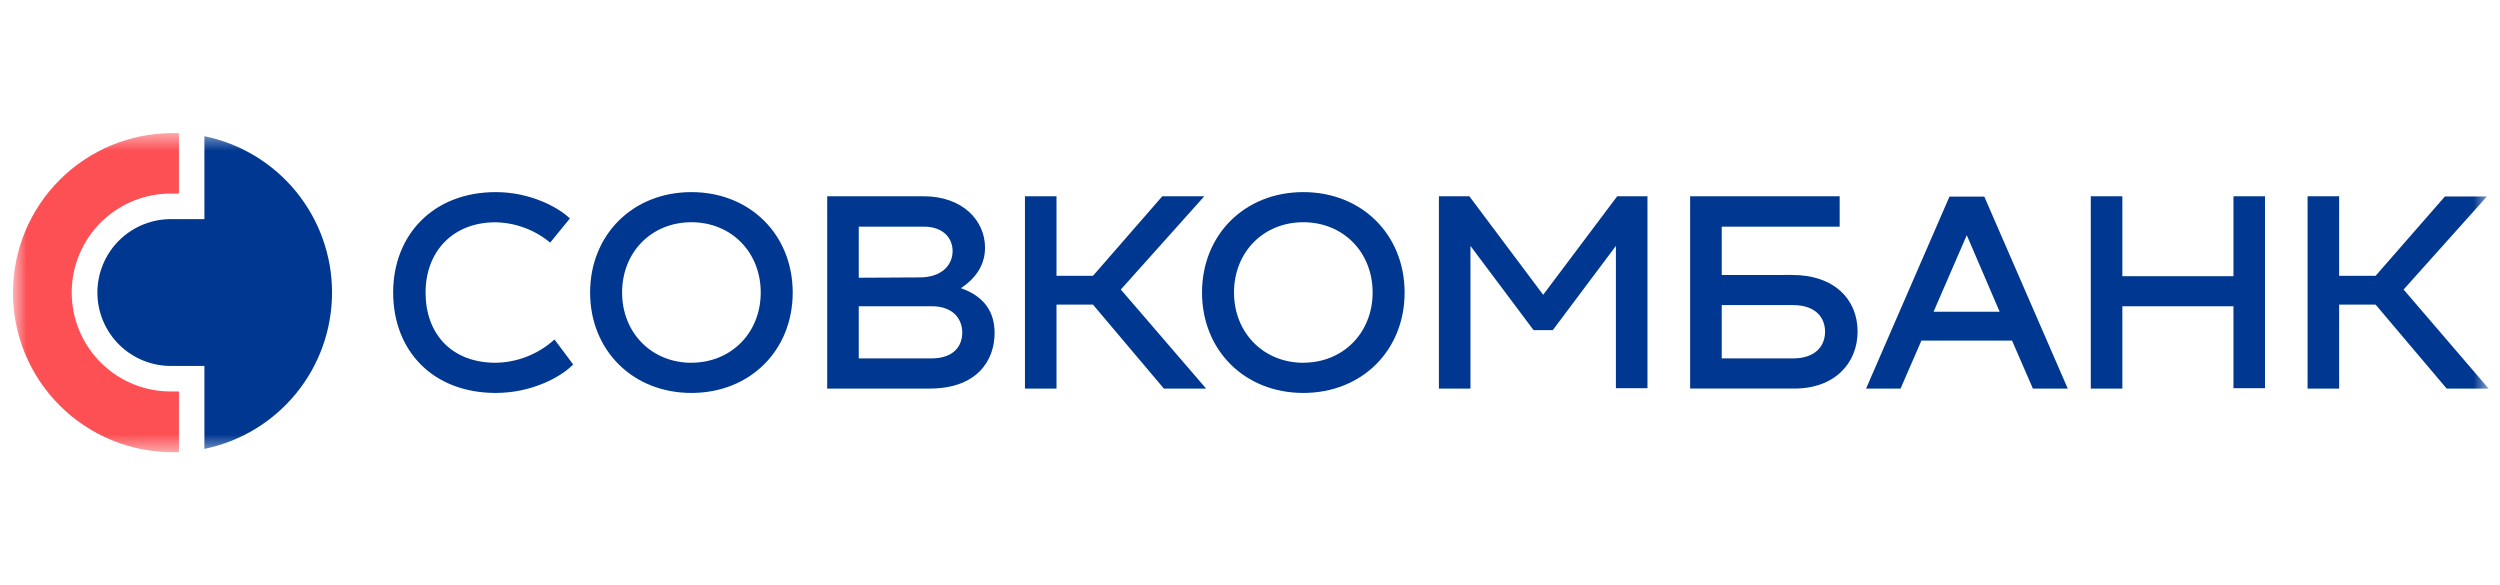 <svg width="141" height="33" viewBox="0 0 141 33" fill="none" xmlns="http://www.w3.org/2000/svg">
<mask id="mask0_976_6346" style="mask-type:luminance" maskUnits="userSpaceOnUse" x="0" y="7" width="141" height="19">
<path d="M0.73 7.5H140.361V25.5H0.73V7.5Z" fill="white"/>
</mask>
<g mask="url(#mask0_976_6346)">
<path d="M27.966 10.835C29.899 10.835 31.478 11.685 32.142 12.32L31.03 13.683C30.162 12.963 29.075 12.559 27.947 12.537C25.517 12.537 24.002 14.209 24.002 16.5C24.002 18.791 25.428 20.46 27.965 20.46C29.19 20.438 30.366 19.971 31.273 19.146L32.326 20.554C31.661 21.251 30.004 22.162 27.962 22.162C24.387 22.162 22.174 19.757 22.174 16.5C22.174 13.244 24.435 10.835 27.966 10.835ZM38.995 10.835C42.303 10.835 44.709 13.241 44.709 16.5C44.709 19.76 42.303 22.162 38.995 22.162C35.688 22.162 33.282 19.757 33.282 16.5C33.282 13.244 35.685 10.835 38.995 10.835ZM38.995 20.457C41.238 20.457 42.905 18.77 42.905 16.497C42.905 14.224 41.247 12.534 38.995 12.534C36.743 12.534 35.086 14.221 35.086 16.497C35.086 18.773 36.752 20.46 38.996 20.46L38.995 20.457ZM56.096 18.773C56.096 20.367 55.074 21.916 52.428 21.916H46.654V11.069H52.088C54.286 11.069 55.555 12.431 55.555 13.965C55.555 14.831 55.152 15.619 54.193 16.253C55.167 16.59 56.096 17.288 56.096 18.773ZM48.434 12.783V15.664L51.871 15.646C53.092 15.646 53.727 14.966 53.727 14.16C53.727 13.418 53.185 12.783 52.103 12.783H48.434ZM52.536 20.213C53.79 20.213 54.271 19.516 54.271 18.758C54.271 17.938 53.696 17.273 52.566 17.273H48.434V20.213H52.536ZM63.214 16.329L68.025 21.916H65.643L61.644 17.18H59.587V21.916H57.807V11.069H59.587V15.556H61.644L65.554 11.069H67.923L63.214 16.329Z" fill="#003790"/>
<path d="M73.507 10.835C76.815 10.835 79.22 13.241 79.22 16.5C79.22 19.76 76.815 22.162 73.507 22.162C70.199 22.162 67.794 19.757 67.794 16.5C67.794 13.244 70.194 10.835 73.507 10.835ZM73.507 20.457C75.75 20.457 77.416 18.77 77.416 16.497C77.416 14.224 75.759 12.534 73.506 12.534C71.255 12.534 69.598 14.221 69.598 16.497C69.598 18.773 71.267 20.46 73.507 20.46V20.457ZM91.209 11.07H92.917V21.895H91.137V13.869L87.577 18.62H86.494L82.934 13.869V21.916H81.154V11.069H82.871L87.035 16.626L91.209 11.07ZM101.084 15.508C103.466 15.508 104.768 16.9 104.768 18.695C104.768 20.49 103.466 21.915 101.207 21.915H95.323V11.07H103.757V12.784H97.106V15.509L101.084 15.508ZM101.129 20.214C102.368 20.214 102.933 19.531 102.933 18.71C102.933 17.89 102.377 17.207 101.129 17.207H97.106V20.214H101.129ZM114.655 21.916L113.479 19.209H108.367L107.191 21.916H105.246L109.949 11.09H111.915L116.621 21.916H114.655ZM109.053 17.582H112.781L110.926 13.264L109.053 17.582ZM125.967 11.07H127.747V21.895H125.967V17.273H119.701V21.916H117.92V11.069H119.701V15.579H125.967V11.07ZM135.563 16.329L140.359 21.916H137.992L133.984 17.18H131.927V21.916H130.147V11.069H131.927V15.556H133.984L137.893 11.081H140.263L135.563 16.329Z" fill="#003790"/>
<path d="M0.73 16.497C0.729 17.68 0.961 18.851 1.413 19.944C1.865 21.036 2.528 22.029 3.364 22.866C4.199 23.702 5.192 24.366 6.284 24.818C7.377 25.271 8.548 25.503 9.73 25.503H10.091V22.078H9.73C8.989 22.092 8.252 21.958 7.562 21.684C6.873 21.41 6.245 21.001 5.716 20.482C5.187 19.962 4.766 19.342 4.479 18.658C4.192 17.974 4.044 17.24 4.044 16.498C4.044 15.756 4.192 15.022 4.479 14.338C4.766 13.654 5.187 13.034 5.716 12.514C6.245 11.995 6.873 11.586 7.562 11.312C8.252 11.038 8.989 10.904 9.73 10.918H10.091V7.507H9.73C7.345 7.507 5.058 8.454 3.37 10.14C1.683 11.825 0.733 14.112 0.73 16.497Z" fill="#FC5055"/>
<path d="M11.528 7.68V12.36H9.724C9.173 12.348 8.625 12.446 8.112 12.649C7.599 12.851 7.132 13.154 6.738 13.54C6.344 13.925 6.031 14.385 5.817 14.894C5.603 15.402 5.493 15.948 5.493 16.499C5.493 17.05 5.603 17.596 5.817 18.104C6.031 18.612 6.344 19.073 6.738 19.458C7.132 19.844 7.599 20.147 8.112 20.349C8.625 20.552 9.173 20.65 9.724 20.638H11.528V25.317C13.56 24.902 15.387 23.797 16.699 22.191C18.011 20.584 18.727 18.573 18.727 16.499C18.727 14.425 18.011 12.414 16.699 10.807C15.387 9.2 13.56 8.096 11.528 7.681V7.68Z" fill="#003790"/>
</g>
</svg>
